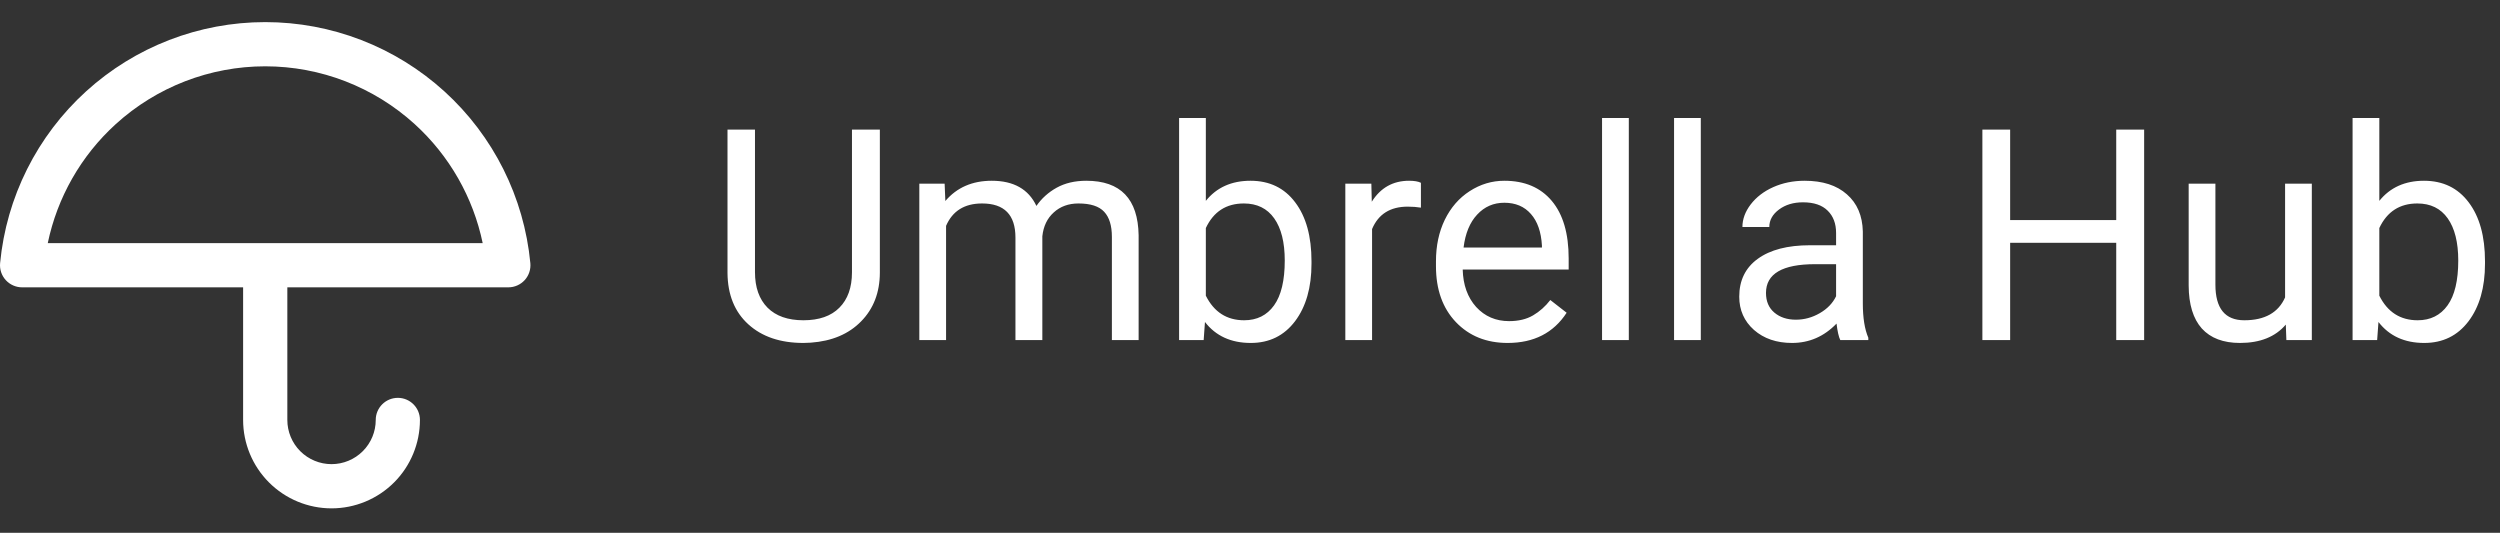 <svg width="122" height="26" viewBox="0 0 122 26" fill="none" xmlns="http://www.w3.org/2000/svg">
<rect x="0" y="0" width="122" height="26" fill="#333333" stroke="none"/>
<g clip-path="url(#clip0)">
<path fill-rule="evenodd" clip-rule="evenodd" d="M4.2 4.459C6.593 2.284 9.71 1.079 12.943 1.079C16.176 1.079 19.293 2.284 21.686 4.459C24.078 6.633 25.574 9.622 25.881 12.841C25.91 13.143 25.81 13.444 25.606 13.669C25.401 13.893 25.111 14.022 24.808 14.022H14.022V20.493C14.022 21.065 14.249 21.614 14.653 22.018C15.058 22.423 15.607 22.65 16.179 22.65C16.751 22.65 17.3 22.423 17.704 22.018C18.109 21.614 18.336 21.065 18.336 20.493C18.336 19.898 18.819 19.415 19.415 19.415C20.01 19.415 20.493 19.898 20.493 20.493C20.493 21.637 20.039 22.735 19.23 23.544C18.42 24.353 17.323 24.808 16.179 24.808C15.035 24.808 13.937 24.353 13.128 23.544C12.319 22.735 11.864 21.637 11.864 20.493V14.022H1.079C0.775 14.022 0.485 13.893 0.281 13.669C0.076 13.444 -0.024 13.143 0.005 12.841C0.312 9.622 1.808 6.633 4.2 4.459ZM23.555 11.864C23.091 9.636 21.934 7.599 20.235 6.055C18.239 4.241 15.64 3.236 12.943 3.236C10.246 3.236 7.647 4.241 5.651 6.055C3.952 7.599 2.795 9.636 2.331 11.864H23.555Z" fill="#FFFFFF"/>
</g>
<path d="M42.937 6.324V13.308C42.933 14.277 42.627 15.069 42.02 15.685C41.418 16.301 40.6 16.647 39.566 16.722L39.206 16.736C38.082 16.736 37.186 16.433 36.518 15.826C35.85 15.22 35.512 14.385 35.502 13.322V6.324H36.843V13.28C36.843 14.023 37.047 14.601 37.456 15.015C37.865 15.424 38.449 15.629 39.206 15.629C39.972 15.629 40.558 15.424 40.962 15.015C41.371 14.606 41.576 14.03 41.576 13.287V6.324H42.937ZM46.098 8.963L46.133 9.809C46.693 9.151 47.447 8.821 48.397 8.821C49.465 8.821 50.191 9.231 50.577 10.049C50.831 9.682 51.16 9.386 51.565 9.16C51.974 8.934 52.456 8.821 53.011 8.821C54.685 8.821 55.536 9.708 55.565 11.481V16.595H54.26V11.559C54.26 11.013 54.135 10.606 53.886 10.338C53.636 10.065 53.218 9.929 52.63 9.929C52.146 9.929 51.743 10.075 51.424 10.366C51.104 10.653 50.918 11.041 50.866 11.53V16.595H49.554V11.594C49.554 10.484 49.011 9.929 47.925 9.929C47.069 9.929 46.483 10.293 46.168 11.022V16.595H44.863V8.963H46.098ZM64.001 12.864C64.001 14.03 63.733 14.968 63.197 15.678C62.661 16.384 61.942 16.736 61.039 16.736C60.075 16.736 59.329 16.395 58.802 15.713L58.739 16.595H57.54V5.76H58.845V9.802C59.371 9.148 60.098 8.821 61.025 8.821C61.951 8.821 62.678 9.172 63.204 9.873C63.736 10.573 64.001 11.533 64.001 12.751V12.864ZM62.696 12.715C62.696 11.826 62.525 11.14 62.181 10.655C61.838 10.171 61.344 9.929 60.7 9.929C59.839 9.929 59.221 10.329 58.845 11.128V14.43C59.245 15.229 59.868 15.629 60.714 15.629C61.34 15.629 61.826 15.387 62.174 14.902C62.522 14.418 62.696 13.689 62.696 12.715ZM69.341 10.133C69.144 10.101 68.93 10.084 68.7 10.084C67.844 10.084 67.263 10.449 66.957 11.178V16.595H65.652V8.963H66.922L66.943 9.844C67.371 9.162 67.978 8.821 68.763 8.821C69.017 8.821 69.21 8.854 69.341 8.92V10.133ZM73.574 16.736C72.539 16.736 71.698 16.398 71.049 15.72C70.4 15.039 70.075 14.129 70.075 12.991V12.751C70.075 11.993 70.219 11.319 70.505 10.726C70.797 10.129 71.201 9.663 71.719 9.329C72.241 8.991 72.805 8.821 73.412 8.821C74.404 8.821 75.175 9.148 75.726 9.802C76.276 10.456 76.551 11.392 76.551 12.61V13.153H71.38C71.399 13.905 71.618 14.514 72.036 14.98C72.46 15.441 72.996 15.671 73.645 15.671C74.106 15.671 74.496 15.577 74.816 15.389C75.135 15.201 75.415 14.952 75.655 14.641L76.452 15.262C75.813 16.245 74.853 16.736 73.574 16.736ZM73.412 9.894C72.885 9.894 72.443 10.086 72.086 10.472C71.728 10.853 71.507 11.389 71.422 12.081H75.246V11.982C75.208 11.319 75.03 10.806 74.71 10.444C74.39 10.077 73.957 9.894 73.412 9.894ZM79.486 16.595H78.18V5.76H79.486V16.595ZM82.999 16.595H81.694V5.76H82.999V16.595ZM89.806 16.595C89.731 16.445 89.669 16.177 89.623 15.791C89.016 16.421 88.292 16.736 87.45 16.736C86.697 16.736 86.079 16.525 85.594 16.101C85.115 15.674 84.875 15.133 84.875 14.479C84.875 13.684 85.176 13.068 85.778 12.631C86.385 12.189 87.236 11.968 88.332 11.968H89.601V11.368C89.601 10.912 89.465 10.55 89.192 10.282C88.919 10.009 88.517 9.873 87.986 9.873C87.52 9.873 87.13 9.99 86.815 10.225C86.5 10.46 86.342 10.745 86.342 11.079H85.03C85.03 10.698 85.164 10.331 85.432 9.978C85.705 9.621 86.072 9.339 86.533 9.132C86.998 8.925 87.508 8.821 88.064 8.821C88.943 8.821 89.632 9.042 90.13 9.485C90.629 9.922 90.888 10.526 90.906 11.297V14.81C90.906 15.511 90.996 16.069 91.174 16.482V16.595H89.806ZM87.64 15.601C88.049 15.601 88.437 15.495 88.804 15.283C89.171 15.072 89.437 14.796 89.601 14.458V12.892H88.578C86.98 12.892 86.18 13.36 86.18 14.296C86.18 14.705 86.316 15.024 86.589 15.255C86.862 15.485 87.212 15.601 87.64 15.601ZM104.634 16.595H103.272V11.848H98.095V16.595H96.74V6.324H98.095V10.74H103.272V6.324H104.634V16.595ZM111.547 15.84C111.039 16.438 110.294 16.736 109.311 16.736C108.497 16.736 107.877 16.501 107.449 16.031C107.025 15.556 106.811 14.855 106.807 13.929V8.963H108.112V13.893C108.112 15.05 108.582 15.629 109.523 15.629C110.52 15.629 111.183 15.257 111.512 14.514V8.963H112.817V16.595H111.575L111.547 15.84ZM121.268 12.864C121.268 14.03 121 14.968 120.464 15.678C119.928 16.384 119.208 16.736 118.305 16.736C117.341 16.736 116.596 16.395 116.069 15.713L116.005 16.595H114.806V5.76H116.111V9.802C116.638 9.148 117.364 8.821 118.291 8.821C119.217 8.821 119.944 9.172 120.471 9.873C121.002 10.573 121.268 11.533 121.268 12.751V12.864ZM119.963 12.715C119.963 11.826 119.791 11.14 119.448 10.655C119.105 10.171 118.611 9.929 117.966 9.929C117.106 9.929 116.487 10.329 116.111 11.128V14.43C116.511 15.229 117.134 15.629 117.981 15.629C118.606 15.629 119.093 15.387 119.441 14.902C119.789 14.418 119.963 13.689 119.963 12.715Z" fill="#FFFFFF"/>
<defs>
<clipPath id="clip0">
<rect width="25.886" height="25.886" fill="white"/>
</clipPath>
</defs>
</svg>
